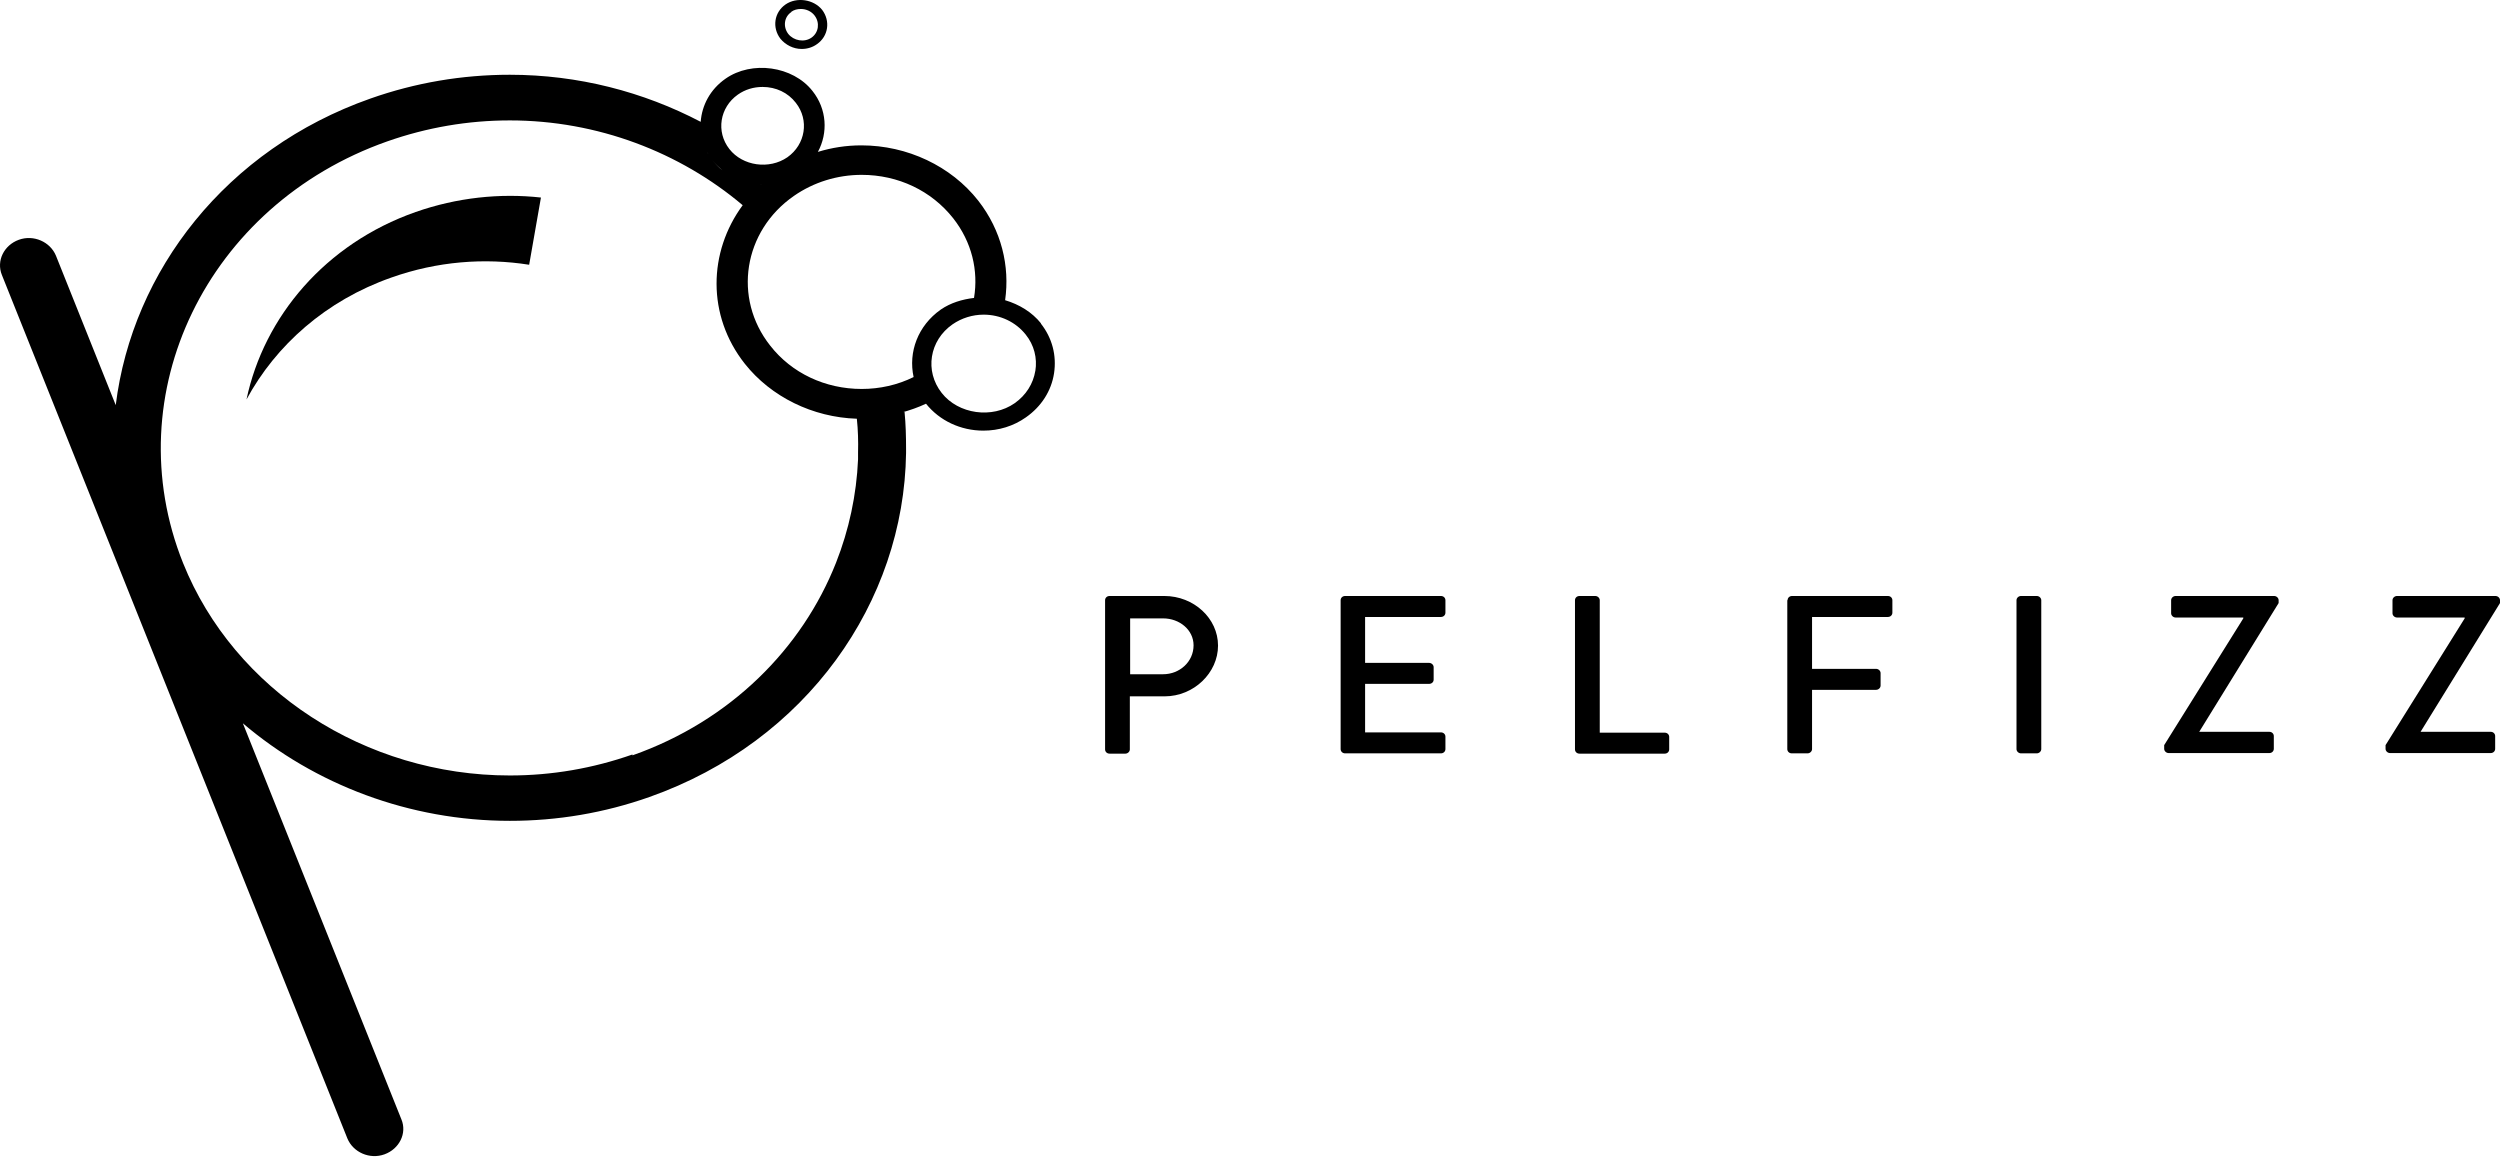 <svg width="122" height="57" viewBox="0 0 122 57" fill="none" xmlns="http://www.w3.org/2000/svg">
<path d="M39.131 2.389C39.397 2.389 39.662 2.306 39.868 2.154C40.428 1.766 40.531 1.019 40.119 0.479C39.706 -0.033 38.881 -0.157 38.336 0.216C37.775 0.604 37.672 1.351 38.085 1.891C38.336 2.195 38.719 2.389 39.117 2.389H39.131ZM38.615 0.576C38.748 0.479 38.91 0.438 39.087 0.438C39.352 0.438 39.603 0.562 39.75 0.756C40.016 1.102 39.957 1.586 39.603 1.836C39.249 2.085 38.733 1.988 38.468 1.656C38.203 1.31 38.262 0.825 38.615 0.59V0.576Z" fill="black"/>
<path d="M20.282 10.346C15.876 11.896 12.884 15.453 12.029 19.493C13.459 16.85 15.905 14.664 19.103 13.543C21.328 12.754 23.642 12.574 25.823 12.92L26.398 9.64C24.394 9.419 22.301 9.64 20.282 10.346Z" fill="black"/>
<path d="M50.804 15.784C50.361 15.231 49.742 14.857 49.05 14.65C49.286 12.989 48.873 11.245 47.738 9.792C46.412 8.104 44.275 7.094 42.035 7.094C41.298 7.094 40.59 7.205 39.913 7.412C40.414 6.485 40.355 5.323 39.647 4.437C38.689 3.219 36.685 2.942 35.403 3.842C34.651 4.368 34.253 5.143 34.194 5.945C31.394 4.478 28.211 3.648 24.88 3.648C22.552 3.648 20.268 4.036 18.072 4.811C11.042 7.288 6.459 13.21 5.648 19.77L2.73 12.477C2.45 11.799 1.639 11.439 0.917 11.702C0.195 11.965 -0.188 12.726 0.092 13.418L16.952 55.556C17.232 56.234 18.042 56.594 18.764 56.331C19.486 56.068 19.87 55.307 19.59 54.629L11.852 35.297C15.36 38.286 19.988 40.057 24.88 40.057C27.209 40.057 29.493 39.67 31.689 38.895C39.367 36.182 44.113 29.374 44.216 22.109C44.216 22.04 44.216 21.97 44.216 21.901C44.216 21.306 44.201 20.697 44.142 20.102C44.098 20.102 44.054 20.116 44.01 20.13C44.407 20.019 44.805 19.881 45.189 19.701C45.852 20.531 46.883 21.015 47.989 21.015C48.74 21.015 49.462 20.794 50.067 20.365C50.818 19.839 51.305 19.078 51.437 18.22C51.57 17.348 51.349 16.49 50.789 15.784H50.804ZM37.157 8.99C37.157 8.99 37.142 9.004 37.127 9.017C37.127 9.017 37.127 9.004 37.157 8.99ZM36.007 4.617C36.361 4.368 36.773 4.243 37.216 4.243C37.864 4.243 38.454 4.52 38.837 5.018C39.5 5.862 39.308 7.052 38.424 7.675C37.54 8.284 36.243 8.104 35.594 7.274C34.931 6.43 35.123 5.24 36.007 4.617ZM35.816 8.672C35.816 8.672 35.757 8.63 35.727 8.616C35.757 8.63 35.786 8.658 35.816 8.672ZM35.256 8.312C35.079 8.173 34.917 8.007 34.769 7.827C34.666 7.689 34.563 7.537 34.489 7.385C34.563 7.537 34.651 7.689 34.769 7.827C34.917 8.007 35.079 8.159 35.256 8.312ZM30.864 36.819C28.933 37.497 26.929 37.843 24.88 37.843C17.821 37.843 11.425 33.678 8.934 27.478C5.633 19.23 10.099 10 18.897 6.9C20.828 6.222 22.832 5.876 24.88 5.876C29.154 5.876 33.178 7.426 36.243 10.014C34.563 12.297 34.489 15.397 36.346 17.75C37.628 19.369 39.662 20.365 41.814 20.434C41.873 20.988 41.887 21.541 41.873 22.081C41.873 22.192 41.873 22.302 41.873 22.413C41.799 24.143 41.431 25.859 40.797 27.464C39.146 31.643 35.654 35.172 30.864 36.861V36.819ZM43.037 20.337C43.111 20.337 43.199 20.31 43.273 20.296C43.199 20.296 43.111 20.323 43.037 20.337ZM44.584 18.4C43.803 18.787 42.934 18.981 42.05 18.981C40.266 18.981 38.63 18.206 37.584 16.864C35.757 14.553 36.272 11.273 38.748 9.557C39.706 8.893 40.856 8.533 42.05 8.533C43.833 8.533 45.454 9.308 46.515 10.65C47.429 11.813 47.753 13.21 47.532 14.539C46.957 14.608 46.397 14.774 45.911 15.106C44.791 15.895 44.319 17.182 44.584 18.4ZM50.524 18.096C50.42 18.732 50.067 19.286 49.521 19.673C48.416 20.448 46.766 20.213 45.955 19.175C45.115 18.109 45.351 16.615 46.486 15.826C46.928 15.522 47.458 15.355 48.004 15.355C48.814 15.355 49.566 15.715 50.052 16.324C50.465 16.836 50.627 17.473 50.524 18.109V18.096Z" fill="black"/>
<path d="M53.928 29.291C53.928 29.18 54.016 29.084 54.149 29.084H56.816C58.261 29.084 59.44 30.177 59.44 31.505C59.44 32.834 58.261 33.982 56.831 33.982H55.136V36.57C55.136 36.681 55.033 36.778 54.915 36.778H54.149C54.016 36.778 53.928 36.681 53.928 36.57V29.305V29.291ZM56.757 32.903C57.568 32.903 58.246 32.294 58.246 31.491C58.246 30.744 57.568 30.177 56.757 30.177H55.151V32.903H56.757Z" fill="black"/>
<path d="M65.423 29.291C65.423 29.18 65.511 29.084 65.644 29.084H70.316C70.448 29.084 70.537 29.18 70.537 29.291V29.9C70.537 30.011 70.448 30.108 70.316 30.108H66.617V32.349H69.741C69.859 32.349 69.962 32.446 69.962 32.557V33.166C69.962 33.29 69.859 33.373 69.741 33.373H66.617V35.74H70.316C70.448 35.74 70.537 35.837 70.537 35.947V36.556C70.537 36.667 70.448 36.764 70.316 36.764H65.644C65.511 36.764 65.423 36.667 65.423 36.556V29.291Z" fill="black"/>
<path d="M76.859 29.291C76.859 29.18 76.948 29.084 77.08 29.084H77.847C77.965 29.084 78.068 29.18 78.068 29.291V35.754H81.236C81.369 35.754 81.457 35.85 81.457 35.961V36.57C81.457 36.681 81.369 36.778 81.236 36.778H77.08C76.948 36.778 76.859 36.681 76.859 36.57V29.305V29.291Z" fill="black"/>
<path d="M87.234 29.291C87.234 29.18 87.323 29.084 87.455 29.084H92.127C92.26 29.084 92.348 29.18 92.348 29.291V29.9C92.348 30.011 92.26 30.108 92.127 30.108H88.428V32.64H91.552C91.67 32.64 91.773 32.737 91.773 32.847V33.456C91.773 33.567 91.67 33.664 91.552 33.664H88.428V36.556C88.428 36.667 88.325 36.764 88.207 36.764H87.441C87.308 36.764 87.22 36.667 87.22 36.556V29.291H87.234Z" fill="black"/>
<path d="M98.405 29.291C98.405 29.18 98.508 29.084 98.626 29.084H99.393C99.511 29.084 99.614 29.18 99.614 29.291V36.556C99.614 36.667 99.511 36.764 99.393 36.764H98.626C98.508 36.764 98.405 36.667 98.405 36.556V29.291Z" fill="black"/>
<path d="M105.612 36.362L109.473 30.177V30.135H106.172C106.054 30.135 105.951 30.038 105.951 29.928V29.291C105.951 29.18 106.054 29.084 106.172 29.084H110.976C111.094 29.084 111.197 29.18 111.197 29.291V29.429L107.322 35.712H110.741C110.873 35.712 110.962 35.809 110.962 35.92V36.542C110.962 36.653 110.873 36.75 110.741 36.75H105.833C105.715 36.75 105.612 36.653 105.612 36.542V36.349V36.362Z" fill="black"/>
<path d="M116.415 36.362L120.276 30.177V30.135H116.975C116.857 30.135 116.754 30.038 116.754 29.928V29.291C116.754 29.18 116.857 29.084 116.975 29.084H121.779C121.897 29.084 122 29.18 122 29.291V29.429L118.124 35.712H121.543C121.676 35.712 121.764 35.809 121.764 35.92V36.542C121.764 36.653 121.676 36.75 121.543 36.75H116.636C116.518 36.75 116.415 36.653 116.415 36.542V36.349V36.362Z" fill="black"/>
</svg>
